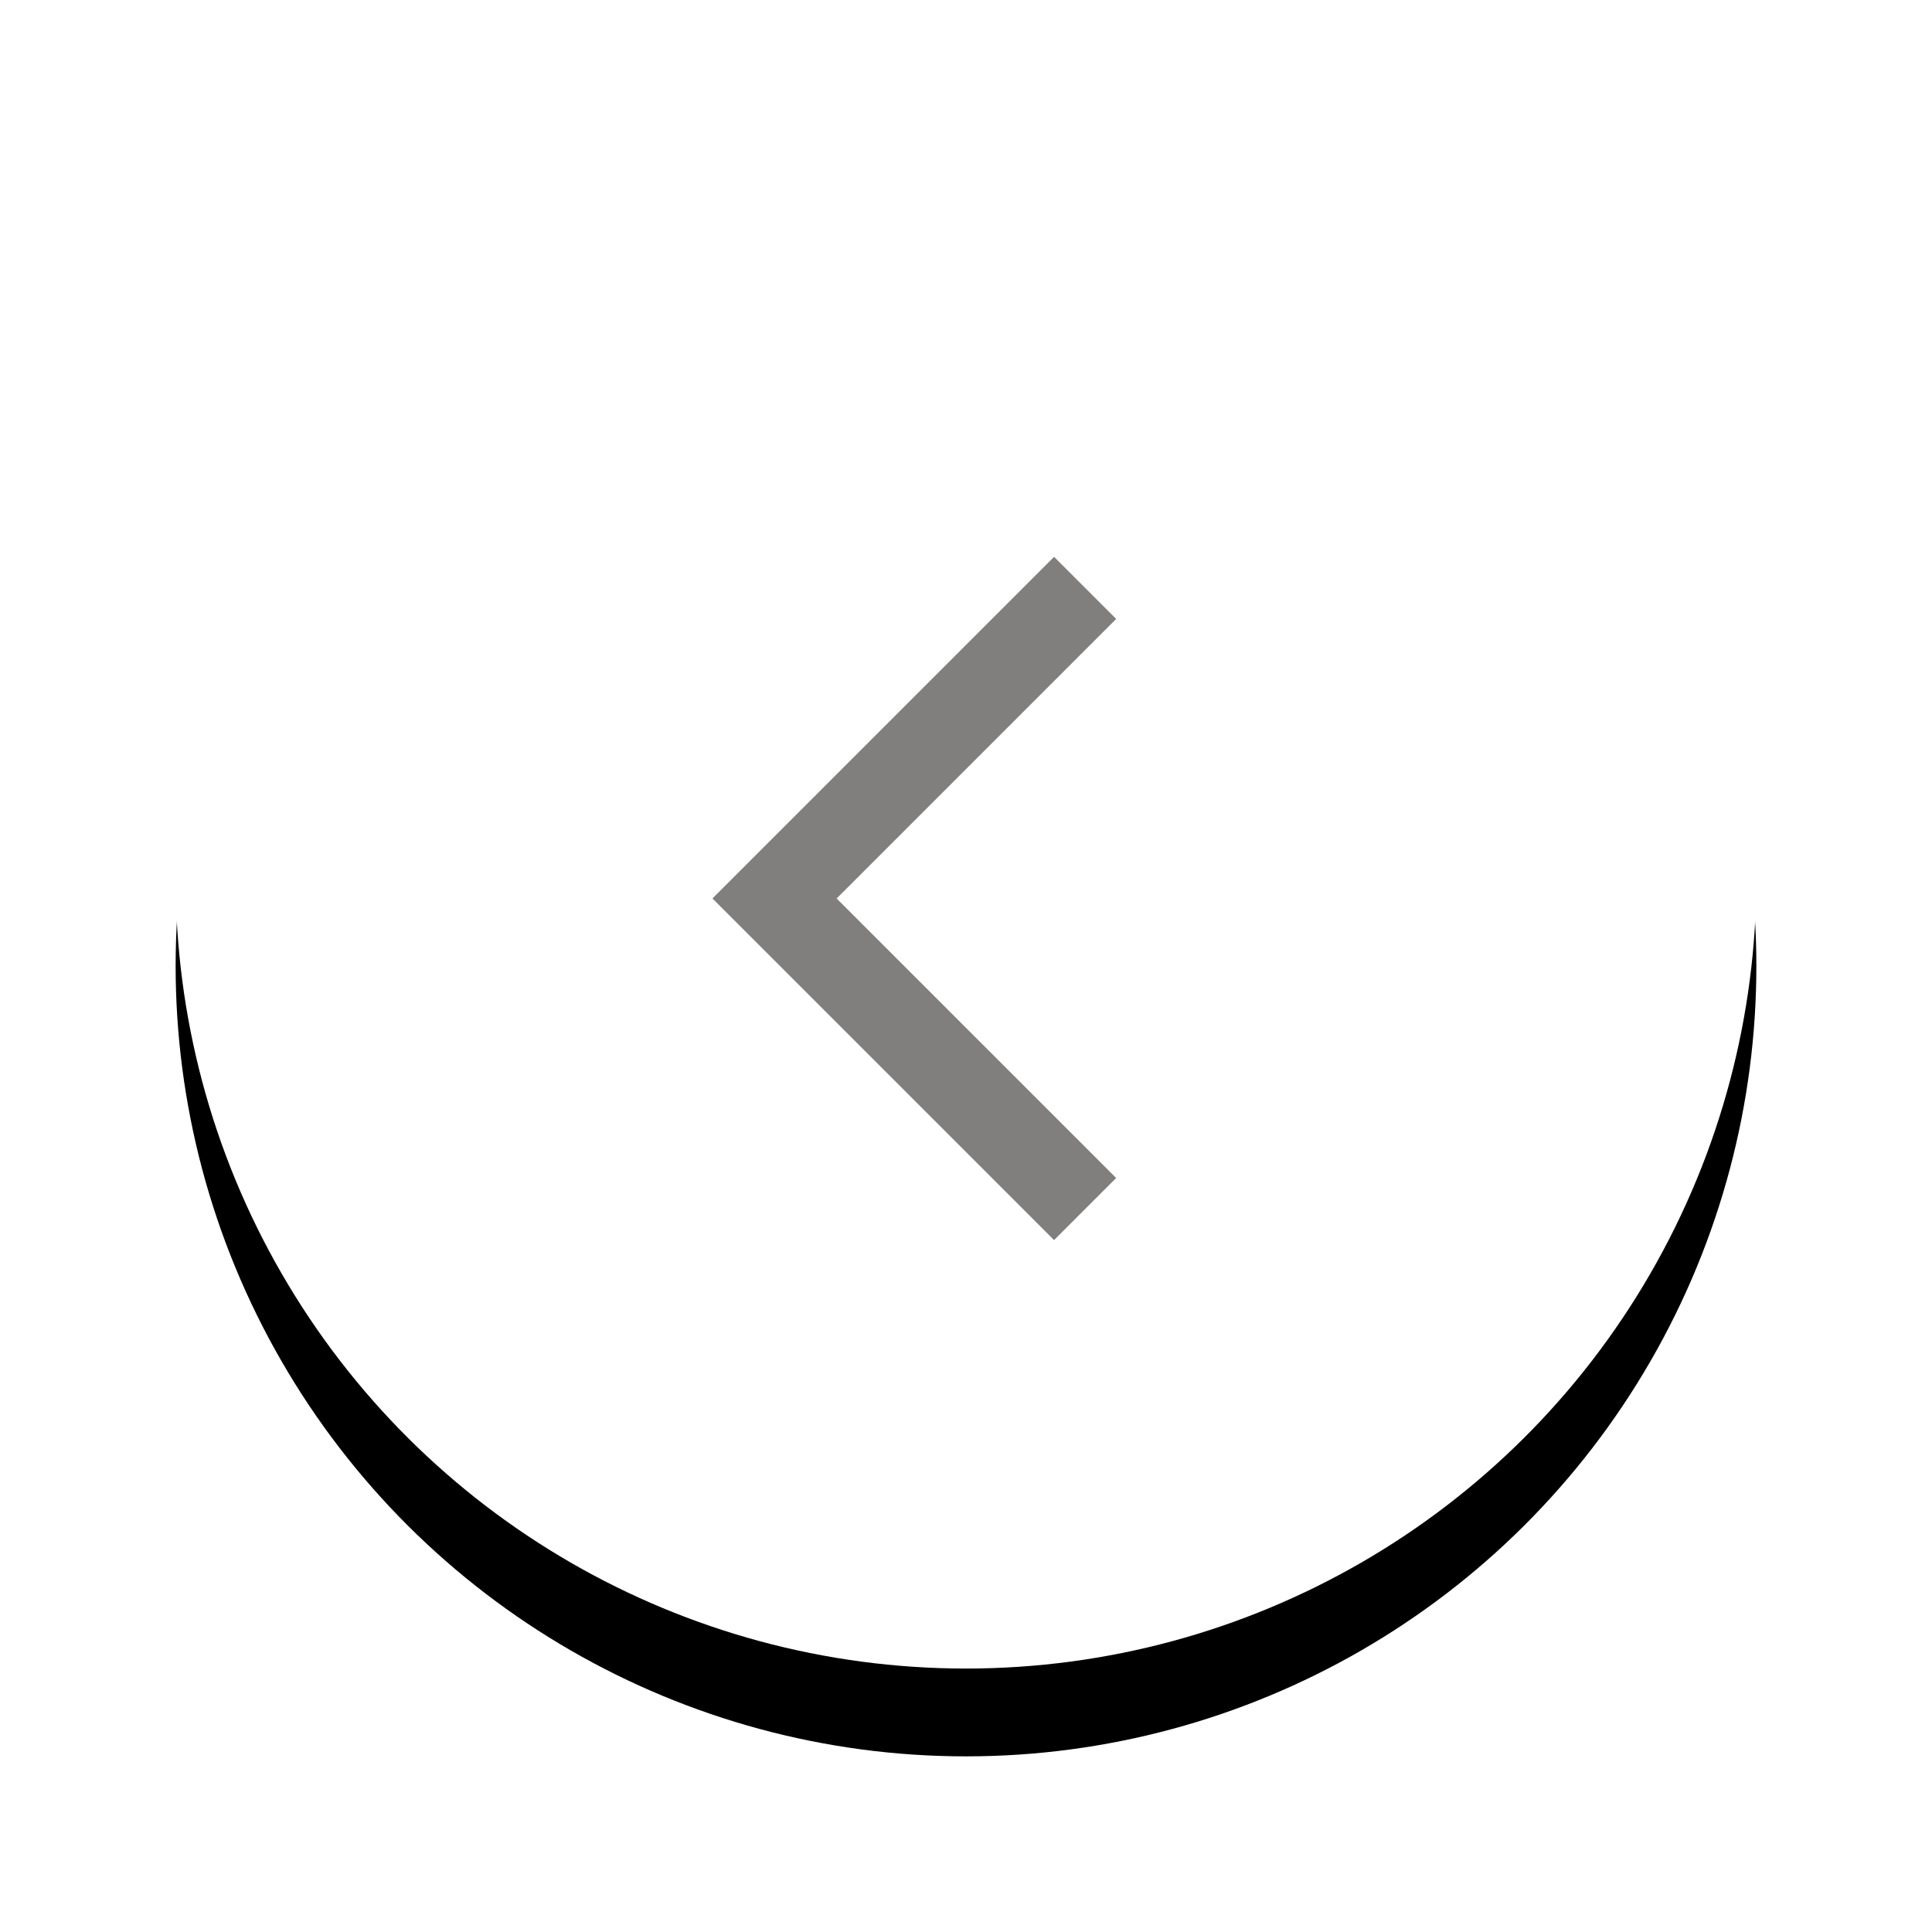 <?xml version="1.0" encoding="UTF-8"?>
<svg width="44px" height="44px" viewBox="0 0 44 44" version="1.1" xmlns="http://www.w3.org/2000/svg" xmlns:xlink="http://www.w3.org/1999/xlink">
    <title>Floating Action</title>
    <defs>
        <circle id="path-1" cx="18" cy="18" r="18"></circle>
        <filter x="-13.9%" y="-19.4%" width="138.9%" height="138.9%" filterUnits="objectBoundingBox" id="filter-2">
            <feOffset dx="2" dy="0" in="SourceAlpha" result="shadowOffsetOuter1"></feOffset>
            <feGaussianBlur stdDeviation="2" in="shadowOffsetOuter1" result="shadowBlurOuter1"></feGaussianBlur>
            <feColorMatrix values="0 0 0 0 0   0 0 0 0 0   0 0 0 0 0  0 0 0 0.5 0" type="matrix" in="shadowBlurOuter1"></feColorMatrix>
        </filter>
    </defs>
    <g id="style-guide" stroke="none" stroke-width="1" fill="none" fill-rule="evenodd">
        <g id="icons_desktop" transform="translate(-837, -1372)">
            <g id="floating_action" transform="translate(841, 1374)">
                <g id="arrow_right-copy-2">
                    <g transform="translate(18, 18) rotate(-270) translate(-18, -18) ">
                        <g id="Oval">
                            <use fill="black" fill-opacity="1" filter="url(#filter-2)" xlink:href="#path-1"></use>
                            <use fill="#FFFFFF" fill-rule="evenodd" xlink:href="#path-1"></use>
                        </g>
                        <polyline id="Path-3-Copy" stroke="#807F7D" stroke-width="2" transform="translate(18.462, 15.288) rotate(-45) translate(-18.462, -15.288) " points="13.461 10.286 13.461 20.289 23.464 20.289"></polyline>
                    </g>
                </g>
            </g>
        </g>
    </g>
</svg>